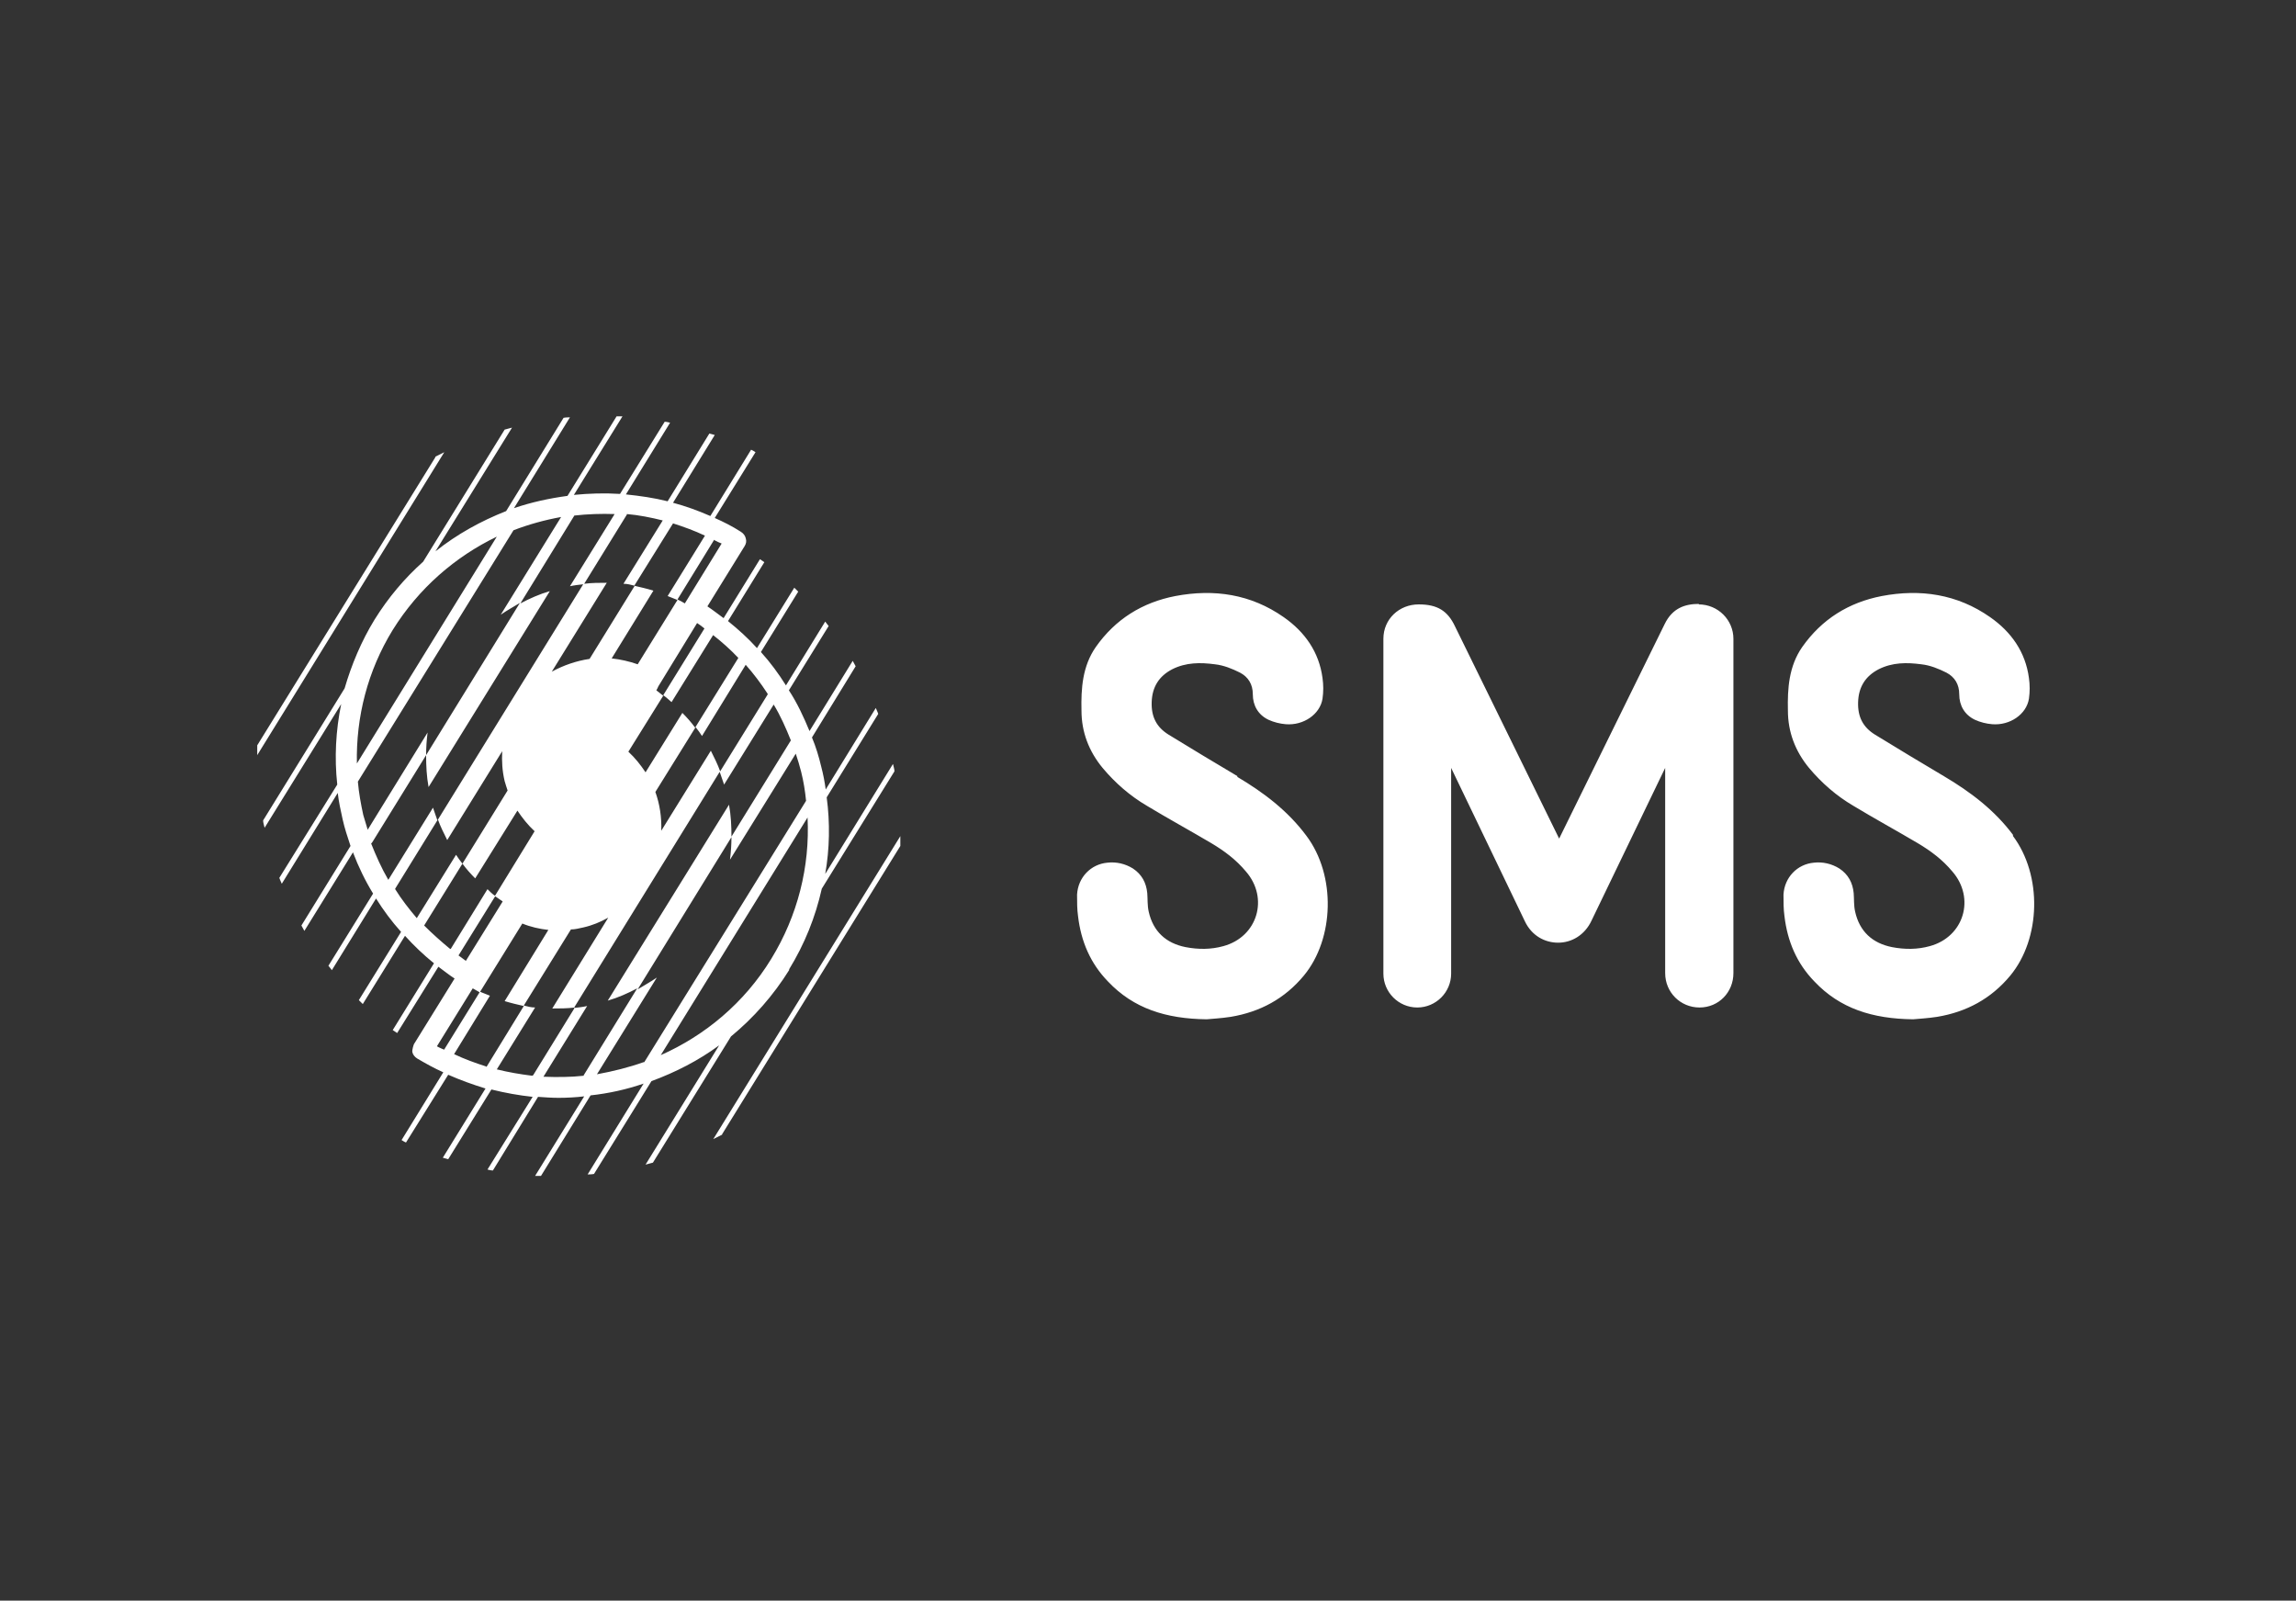 <?xml version="1.0" encoding="UTF-8"?><svg id="Logo" xmlns="http://www.w3.org/2000/svg" viewBox="0 0 46.77 32.6"><rect x="0" y="0" width="46.77" height="32.6" fill="#333333" stroke="none"/><path d="M41.01,17.01c-.38-.51-.87-.88-1.41-1.2-.47-.28-.94-.56-1.41-.85-.24-.15-.35-.36-.34-.66.01-.31.15-.53.42-.67.28-.14.57-.14.87-.1.18.02.35.09.51.17.17.09.26.24.26.44,0,.23.11.42.32.52.11.05.23.08.35.09.36.03.7-.2.75-.52.02-.14.02-.28,0-.42-.07-.53-.36-.94-.79-1.24-.67-.47-1.42-.58-2.21-.43-.67.13-1.22.47-1.62,1.04-.27.39-.3.84-.29,1.29,0,.44.15.83.43,1.17.26.31.56.57.9.77.43.26.87.5,1.31.76.27.16.51.34.71.58.47.54.24,1.33-.46,1.52-.25.07-.51.07-.77.02-.4-.08-.66-.32-.75-.72-.03-.13-.02-.26-.03-.38-.02-.21-.11-.38-.29-.5-.16-.1-.34-.14-.52-.12-.34.03-.6.3-.62.65,0,.15,0,.3.02.44.06.51.25.96.61,1.33.52.55,1.18.76,2.01.77.1-.01.3-.02.49-.05.6-.1,1.1-.37,1.49-.84.62-.75.66-2.04.05-2.85ZM8.87,9.31l-3.63,5.87c0,.07,0,.14,0,.2l3.81-6.17c-.06.03-.12.06-.18.09ZM16.07,19.75c.32-.52.54-1.07.67-1.65l1.48-2.39c0-.05-.02-.1-.03-.15l-1.38,2.24c.09-.51.1-1.04.03-1.56l1.05-1.7s-.03-.08-.05-.12l-1.02,1.66c-.02-.15-.05-.31-.09-.46-.05-.21-.11-.41-.19-.6l.89-1.45s-.04-.07-.06-.11l-.88,1.43c-.12-.29-.25-.57-.42-.83l.81-1.31s-.05-.06-.07-.09l-.8,1.3c-.15-.24-.32-.47-.51-.68l.76-1.23s-.05-.05-.08-.08l-.76,1.23c-.18-.2-.38-.38-.59-.55l.74-1.2s-.06-.04-.09-.06l-.74,1.2c-.11-.08-.21-.16-.33-.24l.76-1.23s0,0,0,0h0s0,0,0,0c.03-.05.04-.1.02-.16-.01-.05-.05-.1-.1-.13-.17-.11-.35-.2-.53-.28l.83-1.34s-.06-.04-.09-.05l-.83,1.35c-.25-.11-.5-.2-.76-.27l.85-1.38s-.07-.02-.11-.03l-.85,1.38c-.28-.07-.56-.11-.85-.14l.9-1.46s-.07-.02-.11-.02l-.91,1.47c-.32-.02-.63-.01-.94.02l.99-1.6s-.08,0-.12,0l-1,1.62c-.37.05-.74.13-1.09.25l1.14-1.85s-.09,0-.13.01l-1.17,1.9c-.51.2-1,.47-1.44.82l1.56-2.52c-.05.01-.1.03-.15.04l-1.66,2.69c-.38.34-.71.73-.99,1.18-.27.44-.47.92-.61,1.4l-1.66,2.69c0,.05.02.1.03.15l1.56-2.52c-.11.54-.14,1.09-.08,1.64l-1.18,1.9s.03.08.05.12l1.14-1.85c.02.18.06.36.1.54.04.18.1.36.16.54l-1,1.62s.04.07.06.11l.99-1.6c.11.29.25.58.41.84l-.91,1.47s.05.06.07.09l.9-1.46c.15.24.32.47.51.68l-.86,1.39s.05.05.08.08l.86-1.39c.18.2.38.39.59.56l-.84,1.36s.06.04.09.06l.84-1.35c.11.08.22.17.33.24l-.83,1.34s-.04.11-.03.16c.01.05.05.1.1.13.17.1.35.2.53.28l-.85,1.38s.06.04.09.05l.86-1.38c.25.11.5.2.76.28l-.87,1.41s.07.02.11.03l.88-1.42c.28.07.56.12.84.15l-.92,1.48s.07.02.11.02l.92-1.5c.14.01.28.02.42.02.17,0,.35-.01.52-.03l-1,1.62s.08,0,.12,0l1.01-1.64c.37-.04.73-.12,1.08-.24l-1.14,1.85s.09,0,.13-.01l1.17-1.89c.49-.18.96-.42,1.38-.73l-1.5,2.43c.05-.01.1-.03.15-.04l1.59-2.57c.46-.38.86-.83,1.19-1.36ZM15.64,14.14l-.97,1.57s0,0,0,0c-.05-.14-.12-.28-.19-.42l-1.01,1.63c.01-.27-.03-.54-.12-.79l.82-1.32c.05.06.09.12.13.18l.89-1.45c.16.18.31.38.44.58ZM14.52,12.93c.18.14.36.3.52.47l-.88,1.42s0,0,0,0c-.08-.11-.17-.21-.26-.3l-.75,1.21c-.1-.15-.21-.29-.35-.42l.71-1.14s-.09-.07-.14-.11c.02-.03.03-.06.04-.08h0s0,0,0,0l.79-1.29c.05.03.1.07.15.11l-.84,1.36c.06.04.11.09.17.14l.85-1.37ZM14.55,11c.05.03.1.05.15.07l-.75,1.22s-.1-.06-.15-.08l.75-1.22ZM13.71,10.66c.22.07.44.15.65.25l-.76,1.23c.07.03.13.05.2.08l-.81,1.31c-.17-.06-.35-.1-.53-.12l.85-1.38c-.13-.04-.26-.07-.39-.1,0,0,0,0,0,0l.79-1.27ZM12.77,10.47c.24.02.49.07.73.13l-.8,1.29c.08,0,.15.02.23.04l-.92,1.49c-.27.04-.53.13-.77.26l1.12-1.81c-.15,0-.31,0-.46.02,0,0,0,0,0,0l.87-1.41ZM8,12.83c.53-.85,1.27-1.49,2.12-1.9l-2.85,4.62c-.02-.95.22-1.89.73-2.72ZM7.4,16.6c-.05-.23-.09-.45-.11-.68l3.17-5.12c.31-.12.64-.21.97-.27l-1.23,1.99c.13-.09.26-.16.39-.24l-1.91,3.1c0-.15.01-.3.03-.46l-1.22,1.98c-.03-.1-.06-.2-.09-.3ZM7.58,17.16l1.1-1.78h0c0,.22.01.43.05.65l2.47-3.99c-.21.06-.41.15-.6.25,0,0,0,0,0,0l1.1-1.79c.27-.03.55-.04.82-.03l-.91,1.47c.09-.02.18-.03.27-.04l-2.97,4.81c-.03-.09-.06-.17-.09-.26l-.91,1.47c-.14-.24-.25-.49-.35-.74ZM8.05,18.1l.87-1.41s0,0,0,0c.05.14.12.28.19.42l1.12-1.81c-.01.2,0,.4.05.61.02.07.04.13.06.19l-.92,1.49c-.05-.06-.09-.12-.13-.18l-.8,1.29c-.16-.19-.31-.38-.44-.59ZM9.16,19.32c-.18-.15-.35-.3-.52-.47l.78-1.26s0,0,0,0c.08.11.17.21.26.3l.86-1.38c.1.15.21.29.35.42l-.81,1.32s.1.07.16.11c0,0,0,0,0,0l-.75,1.21c-.05-.04-.1-.07-.15-.11l.75-1.21c-.06-.04-.11-.09-.16-.14l-.75,1.22ZM9.05,21.38s-.1-.04-.15-.07l.73-1.18s.09.05.14.08l-.73,1.18ZM9.9,21.72c-.22-.07-.44-.15-.65-.25l.73-1.19c-.07-.03-.13-.05-.2-.08l.86-1.39c.17.07.35.11.53.13l-.89,1.45c.13.04.26.07.39.1,0,0,0,0,0,0l-.76,1.24ZM10.84,21.91c-.24-.03-.48-.07-.72-.13l.78-1.26c-.08,0-.15-.02-.23-.04l.96-1.55c.08,0,.16-.02.25-.04.18-.04.35-.11.51-.2l-1.14,1.85c.15,0,.31,0,.46-.02,0,0,0,0,0,0l-.85,1.38ZM11.89,21.91c-.27.03-.54.03-.82.02l.89-1.44c-.09.02-.18.03-.27.04l2.97-4.81c.03.09.06.17.09.26l1.01-1.63c.14.23.25.48.35.73l-1.21,1.96h0c0-.22-.01-.43-.05-.65l-2.47,3.99c.21-.06.41-.15.6-.25,0,0,0,0,0,0l-1.09,1.77ZM13.12,21.63c-.31.11-.63.19-.96.25l1.22-1.97c-.13.09-.26.16-.39.24l1.91-3.1c0,.15-.01.3-.03.46l1.34-2.16c.04.12.08.25.11.37.05.2.08.39.1.59l-3.3,5.33ZM13.46,21.49l2.99-4.84c.05,1-.2,2-.74,2.88-.55.9-1.35,1.56-2.25,1.96ZM14.71,23.1l3.63-5.87c0-.07,0-.14,0-.2l-3.81,6.17c.06-.03.12-.06.18-.09ZM34.61,12.3c-.28,0-.54.08-.7.41l-2.15,4.37-2.12-4.32c-.15-.32-.36-.45-.74-.45-.4,0-.72.3-.72.7v6.82c0,.38.31.69.69.69s.69-.31.69-.69v-4.19l1.5,3.12c.14.3.41.44.68.44s.54-.15.68-.45l1.5-3.11v4.18c0,.39.31.7.7.7s.69-.31.69-.7v-6.81c0-.38-.31-.7-.71-.7ZM25.21,15.81c-.47-.28-.94-.56-1.41-.85-.24-.15-.35-.36-.34-.66.01-.31.15-.53.42-.67.28-.14.57-.14.87-.1.18.02.35.09.51.17.17.09.26.24.26.44,0,.23.11.42.32.52.11.05.23.08.35.09.36.03.7-.2.75-.52.02-.14.02-.28,0-.42-.07-.53-.36-.94-.79-1.24-.67-.47-1.42-.58-2.21-.43-.67.13-1.22.47-1.62,1.04-.27.39-.3.84-.29,1.29,0,.44.15.83.43,1.17.26.31.56.57.9.77.43.26.87.5,1.31.76.27.16.51.34.71.58.47.54.24,1.33-.46,1.52-.25.07-.51.07-.77.02-.4-.08-.66-.32-.75-.72-.03-.13-.02-.26-.03-.38-.02-.21-.11-.38-.29-.5-.16-.1-.34-.14-.52-.12-.34.03-.6.3-.62.65,0,.15,0,.3.02.44.06.51.25.96.61,1.33.52.55,1.18.76,2.01.77.1-.01.3-.02.49-.05.6-.1,1.1-.37,1.49-.84.62-.75.66-2.04.05-2.85-.38-.51-.87-.88-1.41-1.2Z" fill="#fff" stroke-width="0"/></svg>